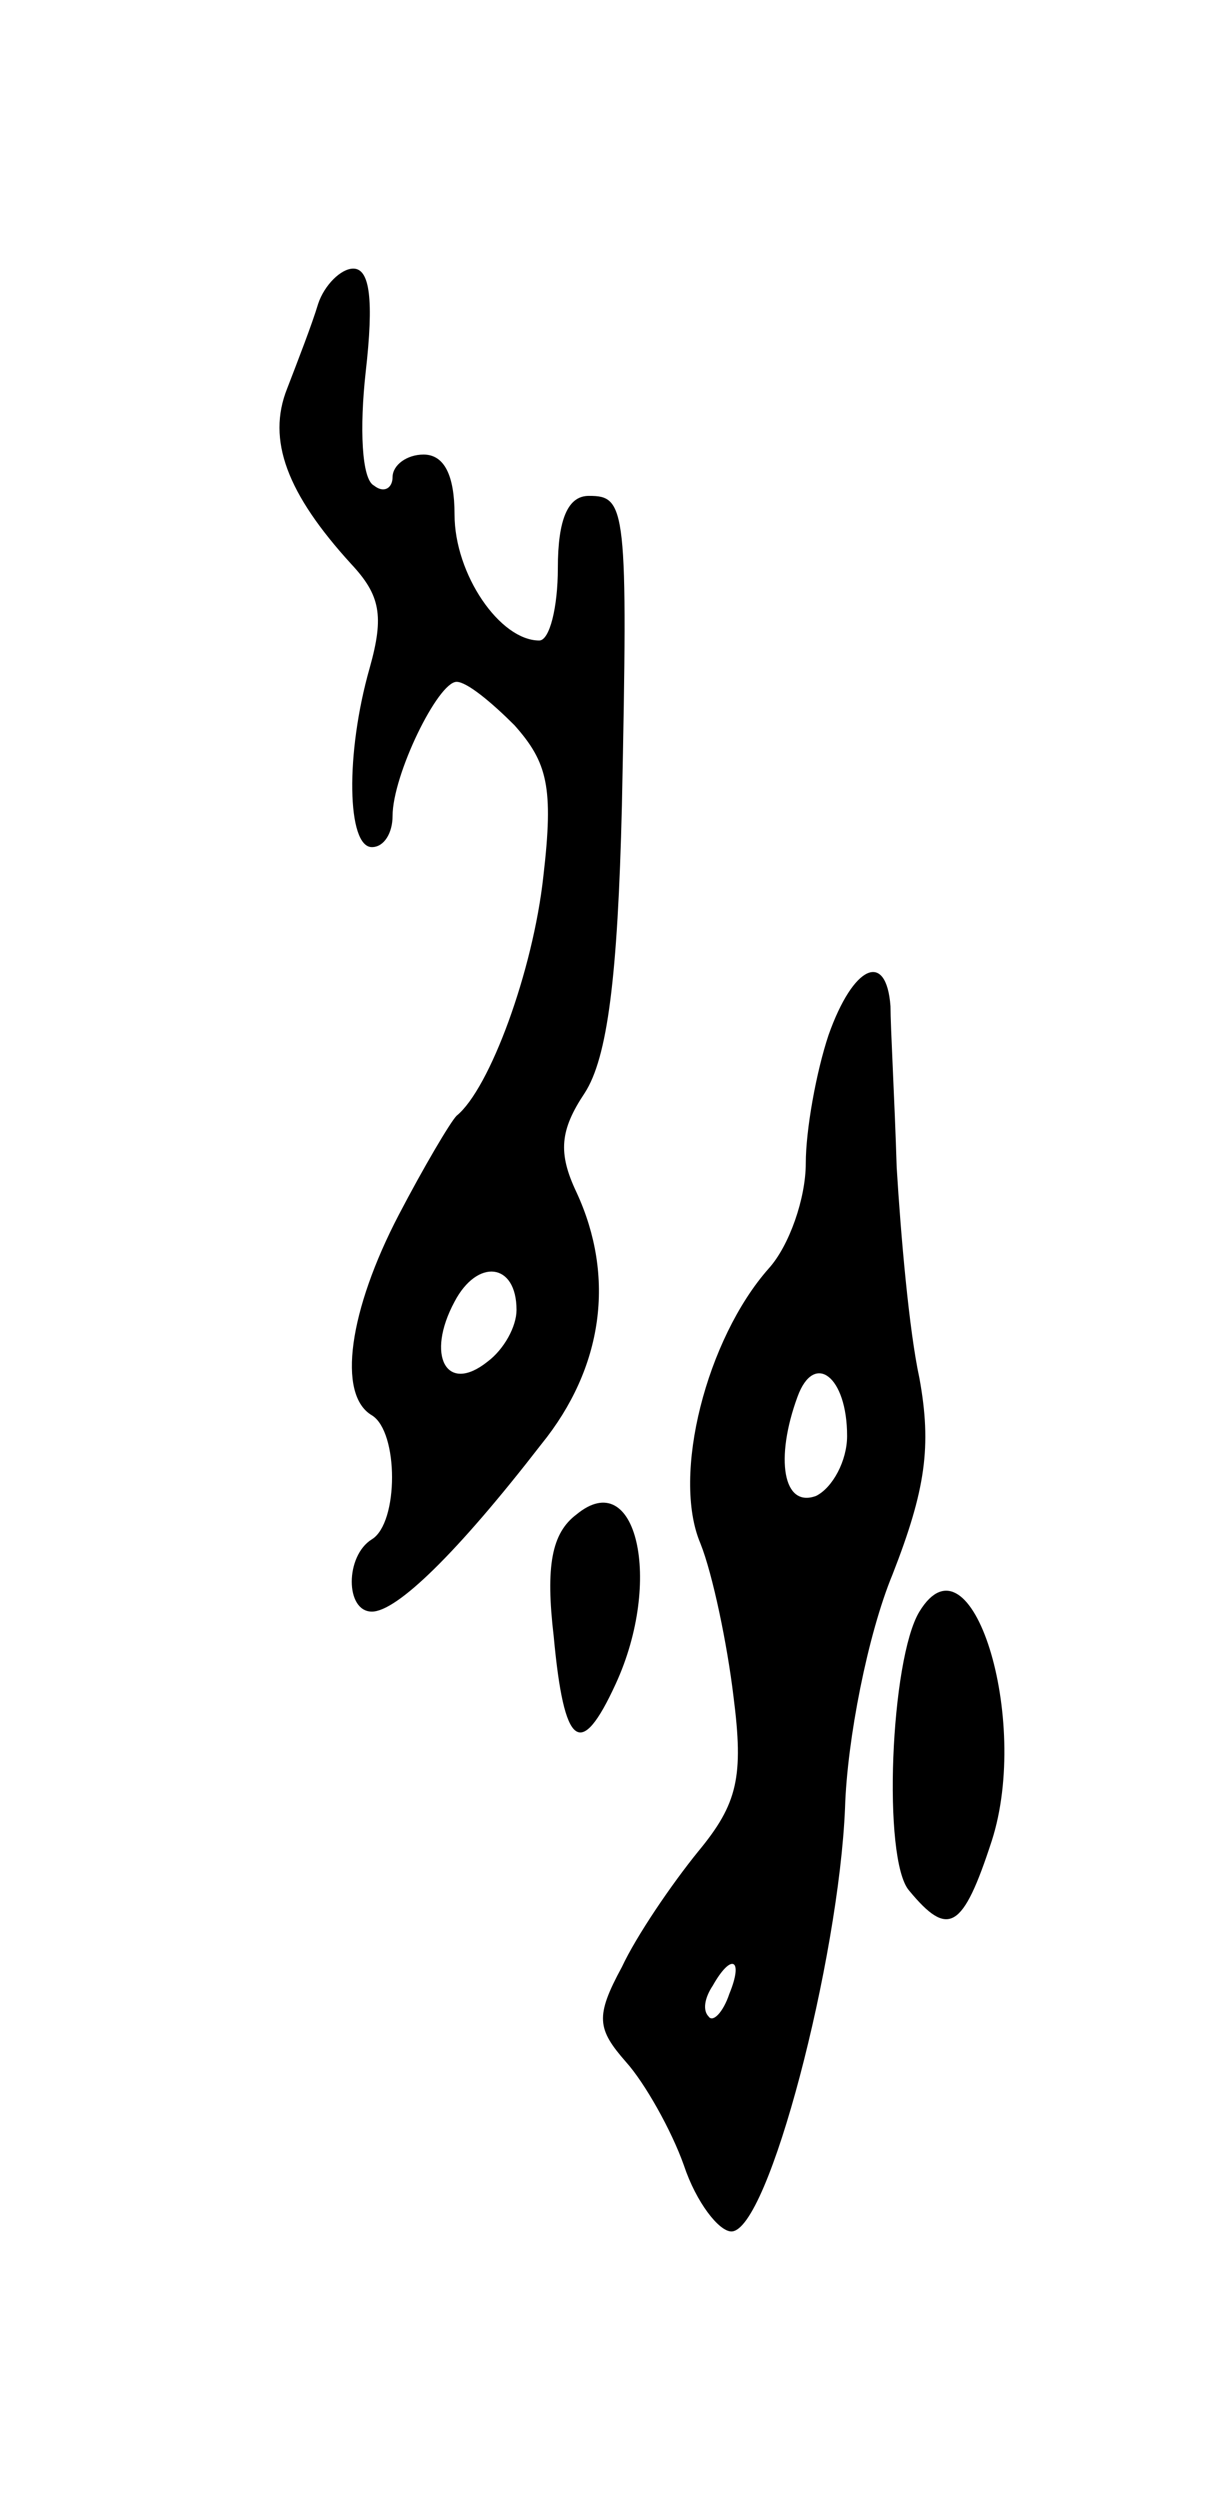 <svg version="1.0" xmlns="http://www.w3.org/2000/svg"
 width="59pt" height="121pt" viewBox="0 0 59 121"
 preserveAspectRatio="xMidYMid meet">
<g transform="translate(0,121) scale(0.1,-0.1)"
fill="#000000" stroke="none">
<path d="M154 1063 c-3 -10 -10 -28 -15 -41 -10 -25 0 -51 31 -85 14 -15 16
-25 9 -50 -12 -42 -11 -87 1 -87 6 0 10 7 10 15 0 20 22 65 31 65 5 0 17 -10
28 -21 16 -18 19 -30 14 -73 -5 -46 -26 -103 -42 -116 -3 -3 -16 -25 -28 -48
-24 -46 -30 -87 -13 -97 13 -8 13 -52 0 -60 -13 -8 -13 -35 0 -35 12 0 41 28
82 81 30 37 36 81 17 122 -9 19 -8 30 4 48 11 17 16 56 18 139 3 145 2 150
-16 150 -10 0 -15 -11 -15 -35 0 -19 -4 -35 -9 -35 -19 0 -41 32 -41 61 0 19
-5 29 -15 29 -8 0 -15 -5 -15 -11 0 -5 -4 -8 -9 -4 -6 3 -7 28 -4 55 4 35 2
50 -6 50 -6 0 -14 -8 -17 -17z m96 -487 c0 -8 -6 -19 -14 -25 -20 -16 -30 3
-16 29 11 21 30 19 30 -4z"/>
<path d="M401 709 c-6 -18 -11 -46 -11 -62 0 -17 -8 -40 -18 -51 -30 -34 -47
-100 -33 -133 6 -15 13 -49 16 -74 5 -39 2 -52 -17 -75 -13 -16 -30 -41 -37
-56 -13 -24 -12 -30 2 -46 9 -10 22 -33 28 -50 6 -18 17 -32 23 -32 18 0 52
132 55 205 1 33 11 84 23 113 16 41 19 62 13 95 -5 23 -9 69 -11 102 -1 33 -3
68 -3 78 -2 27 -18 20 -30 -14z m9 -194 c0 -12 -7 -25 -15 -29 -16 -6 -20 18
-9 48 8 22 24 10 24 -19z m-57 -270 c-3 -9 -8 -14 -10 -11 -3 3 -2 9 2 15 9
16 15 13 8 -4z"/>
<path d="M279 477 c-12 -9 -15 -25 -11 -59 5 -54 13 -60 30 -23 23 50 10 106
-19 82z"/>
<path d="M445 430 c-14 -23 -18 -120 -5 -135 19 -23 26 -19 40 24 19 59 -10
152 -35 111z"/>
</g>
</svg>

